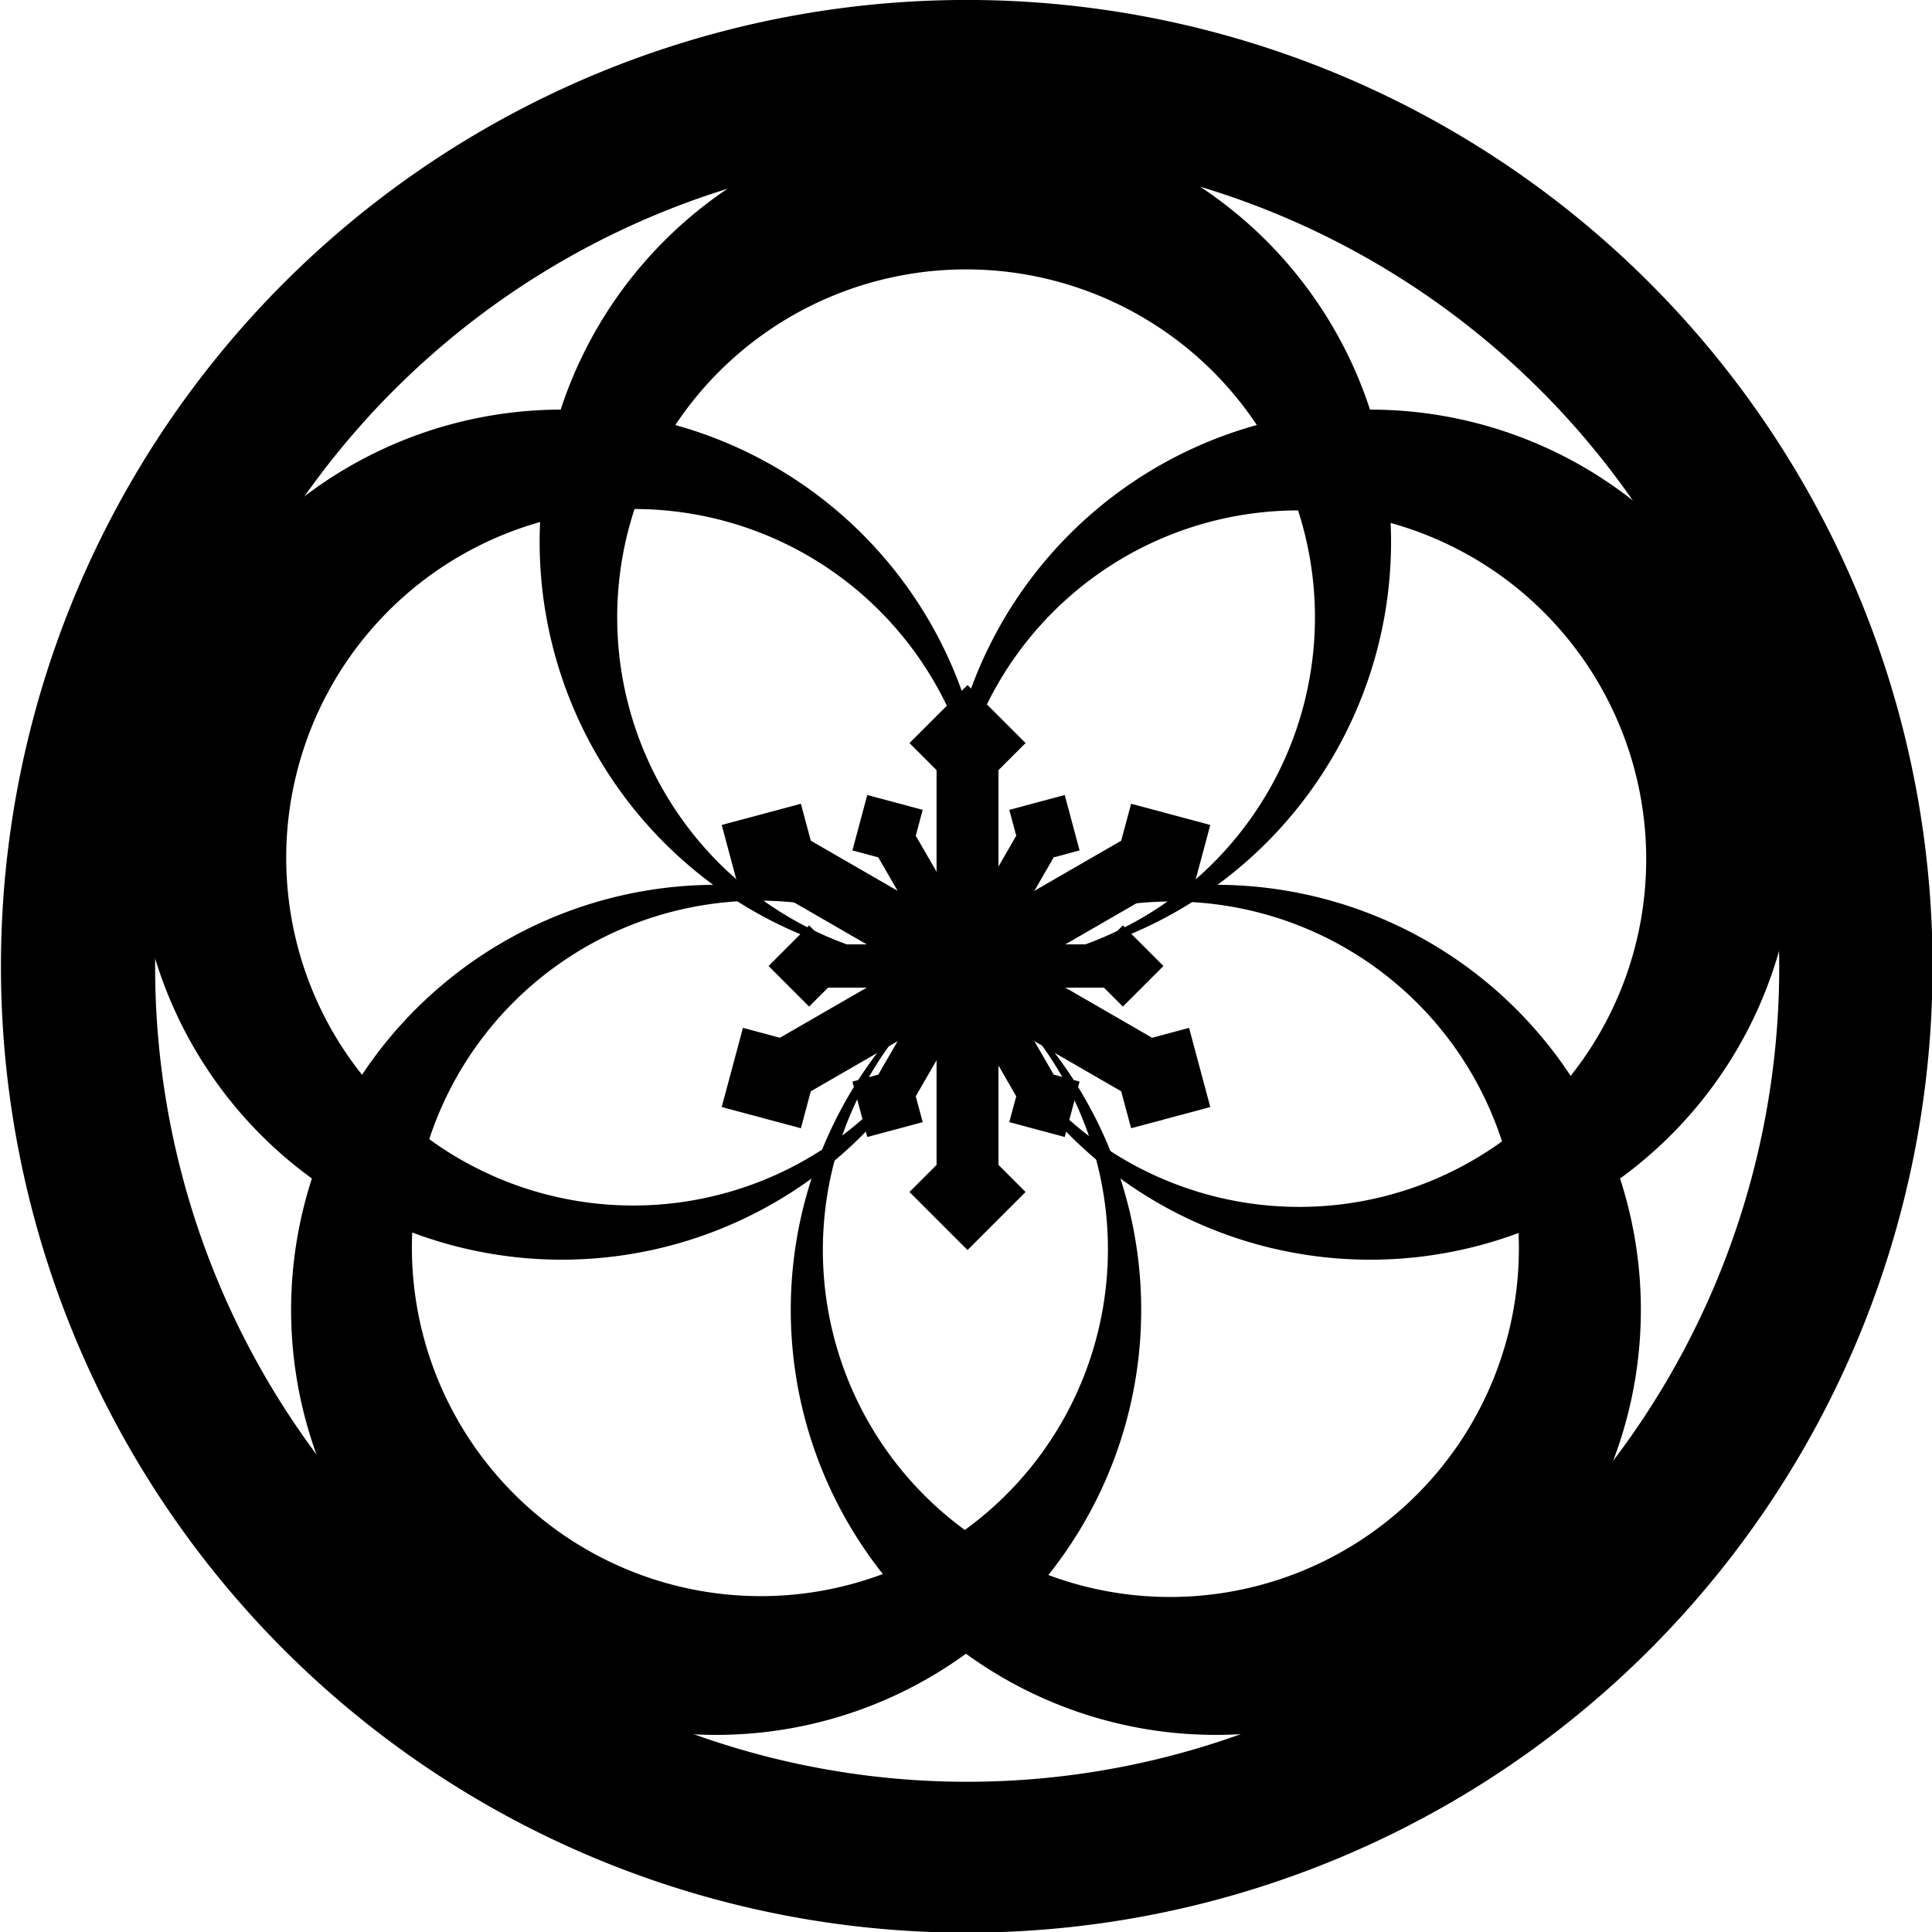 <?xml version="1.0" encoding="UTF-8" standalone="no"?>
<svg
   xmlns:dc="http://purl.org/dc/elements/1.1/"
   xmlns:cc="http://creativecommons.org/ns#"
   xmlns:rdf="http://www.w3.org/1999/02/22-rdf-syntax-ns#"
   xmlns:svg="http://www.w3.org/2000/svg"
   xmlns="http://www.w3.org/2000/svg"
   xmlns:sodipodi="http://sodipodi.sourceforge.net/DTD/sodipodi-0.dtd"
   xmlns:inkscape="http://www.inkscape.org/namespaces/inkscape"
   sodipodi:docname="boke0.svg"
   inkscape:version="1.0 (4035a4fb49, 2020-05-01)"
   id="svg8"
   version="1.1"
   viewBox="0 0 132.292 132.292"
   height="500"
   width="500">
  <defs
     id="defs2" />
  <sodipodi:namedview
     inkscape:window-maximized="0"
     inkscape:window-y="58"
     inkscape:window-x="584"
     inkscape:window-height="998"
     inkscape:window-width="1312"
     inkscape:snap-path-clip="false"
     inkscape:guide-bbox="true"
     showguides="true"
     gridtolerance="51"
     guidetolerance="51"
     objecttolerance="51"
     units="px"
     inkscape:snap-global="true"
     showgrid="true"
     inkscape:document-rotation="0"
     inkscape:current-layer="layer1"
     inkscape:document-units="px"
     inkscape:cy="378.88246"
     inkscape:cx="167.65011"
     inkscape:zoom="0.7"
     inkscape:pageshadow="2"
     inkscape:pageopacity="0.0"
     borderopacity="1.0"
     bordercolor="#666666"
     pagecolor="#ffffff"
     id="base">
    <inkscape:grid
       spacingy="0.265"
       spacingx="0.265"
       dotted="false"
       id="grid2540"
       type="xygrid" />
    <sodipodi:guide
       id="guide2613"
       orientation="0,500"
       position="0,132.292" />
    <sodipodi:guide
       id="guide2615"
       orientation="500,0"
       position="132.292,132.292" />
    <sodipodi:guide
       id="guide2617"
       orientation="0,-500"
       position="132.292,0" />
    <sodipodi:guide
       id="guide2619"
       orientation="-500,0"
       position="0,0" />
    <sodipodi:guide
       inkscape:color="rgb(0,0,255)"
       inkscape:locked="false"
       inkscape:label=""
       id="guide2632"
       orientation="-1,0"
       position="66.146,66.146" />
    <sodipodi:guide
       inkscape:color="rgb(0,0,255)"
       inkscape:locked="false"
       inkscape:label=""
       id="guide2639"
       orientation="0,1"
       position="66.146,66.146" />
  </sodipodi:namedview>
  <g
     id="layer1"
     inkscape:groupmode="layer"
     inkscape:label="レイヤー 1">
    <path
       transform="scale(0.265)"
       d="M 249.619 -0.012 A 249.558 249.698 0 0 0 0.244 249.688 A 249.558 249.698 0 0 0 249.803 499.385 A 249.558 249.698 0 0 0 499.359 249.688 A 249.558 249.698 0 0 0 249.803 -0.012 A 249.558 249.698 0 0 0 249.619 -0.012 z M 249.914 39.4 A 209.827 210.499 0 0 1 459.74 249.898 A 209.827 210.499 0 0 1 249.914 460.398 A 209.827 210.499 0 0 1 40.086 249.898 A 209.827 210.499 0 0 1 249.914 39.4 z "
       style="fill:#000000;stroke-width:18.606;stroke-linecap:round;stroke-linejoin:round"
       id="path2623" />
    <path
       transform="scale(0.265)"
       d="M 249.439 30 A 110 110 0 0 0 139.439 140 A 110 110 0 0 0 249.439 250 A 110 110 0 0 0 359.439 140 A 110 110 0 0 0 249.439 30 z M 249.432 69.611 A 90.147 89.913 0 0 1 249.627 69.611 A 90.147 89.913 0 0 1 339.773 159.523 A 90.147 89.913 0 0 1 249.627 249.438 A 90.147 89.913 0 0 1 159.48 159.523 A 90.147 89.913 0 0 1 249.432 69.611 z "
       style="fill:#000000;fill-opacity:1;stroke-width:25.451;stroke-linecap:round;stroke-linejoin:round;stroke-miterlimit:4;stroke-dasharray:none"
       id="path2630" />
    <path
       inkscape:transform-center-y="-8.9931175"
       inkscape:transform-center-x="-27.679665"
       id="path2630-6"
       style="fill:#000000;fill-opacity:1;stroke-width:6.734;stroke-linecap:round;stroke-linejoin:round;stroke-miterlimit:4;stroke-dasharray:none"
       d="M 121.505,48.159 A 29.104,29.104 0 0 0 84.831,29.473 29.104,29.104 0 0 0 66.145,66.146 29.104,29.104 0 0 0 102.819,84.832 29.104,29.104 0 0 0 121.505,48.159 Z m -9.968,3.237 a 23.851,23.79 72 0 1 0.016,0.049 A 23.851,23.79 72 0 1 96.298,81.48 23.851,23.79 72 0 1 66.302,66.147 23.851,23.79 72 0 1 81.557,36.112 23.851,23.79 72 0 1 111.536,51.395 Z" />
    <path
       d="m 100.359,113.237 a 29.104,29.104 0 0 0 6.439,-40.653 29.104,29.104 0 0 0 -40.653,-6.439 29.104,29.104 0 0 0 -6.439,40.653 29.104,29.104 0 0 0 40.653,6.439 z m -6.159,-8.48 a 23.79,23.851 54 0 1 -0.042,0.03 23.79,23.851 54 0 1 -33.279,-5.227 23.79,23.851 54 0 1 5.313,-33.266 23.79,23.851 54 0 1 33.279,5.227 23.79,23.851 54 0 1 -5.271,33.235 z"
       style="fill:#000000;fill-opacity:1;stroke-width:6.734;stroke-linecap:round;stroke-linejoin:round;stroke-miterlimit:4;stroke-dasharray:none"
       id="path2671"
       inkscape:transform-center-x="-17.10645"
       inkscape:transform-center-y="23.545897" />
    <path
       inkscape:transform-center-y="23.545284"
       inkscape:transform-center-x="17.107295"
       id="path2673"
       style="fill:#000000;fill-opacity:1;stroke-width:6.734;stroke-linecap:round;stroke-linejoin:round;stroke-miterlimit:4;stroke-dasharray:none"
       d="m 31.931,113.237 a 29.104,29.104 0 0 0 40.653,-6.439 29.104,29.104 0 0 0 -6.439,-40.653 29.104,29.104 0 0 0 -40.653,6.439 29.104,29.104 0 0 0 6.439,40.653 z m 6.162,-8.478 a 23.851,23.79 36 0 1 -0.042,-0.03 23.851,23.79 36 0 1 -5.313,-33.265 23.851,23.79 36 0 1 33.279,-5.227 23.851,23.79 36 0 1 5.313,33.266 23.851,23.79 36 0 1 -33.237,5.257 z" />
    <path
       d="M 10.786,48.158 A 29.104,29.104 0 0 0 29.472,84.831 29.104,29.104 0 0 0 66.146,66.145 29.104,29.104 0 0 0 47.46,29.472 29.104,29.104 0 0 0 10.786,48.158 Z m 9.967,3.241 A 23.79,23.851 18 0 1 20.769,51.349 23.79,23.851 18 0 1 50.765,36.017 23.79,23.851 18 0 1 66.019,66.052 23.79,23.851 18 0 1 36.024,81.385 23.79,23.851 18 0 1 20.753,51.398 Z"
       style="fill:#000000;fill-opacity:1;stroke-width:6.734;stroke-linecap:round;stroke-linejoin:round;stroke-miterlimit:4;stroke-dasharray:none"
       id="path2675"
       inkscape:transform-center-x="27.679341"
       inkscape:transform-center-y="-8.9941117" />
    <path
       transform="scale(0.265)"
       d="M 250 177 L 235 192 L 242 199 L 242 301 L 235 308 L 250 323 L 265 308 L 258 301 L 258 199 L 265 192 L 250 177 z "
       style="fill:#000000;fill-opacity:1;stroke:none;stroke-width:1.069px;stroke-linecap:butt;stroke-linejoin:miter;stroke-opacity:1"
       id="path2708" />
    <path
       id="path2730"
       style="fill:#000000;fill-opacity:1;stroke:none;stroke-width:0.283px;stroke-linecap:butt;stroke-linejoin:miter;stroke-opacity:1"
       d="m 82.873,56.489 -5.421,-1.453 -0.678,2.53 -23.372,13.494 -2.53,-0.678 -1.453,5.421 5.421,1.453 0.678,-2.53 23.372,-13.494 2.53,0.678 z" />
    <path
       d="m 82.873,75.803 -1.453,-5.421 -2.53,0.678 -23.372,-13.494 -0.678,-2.53 -5.421,1.453 1.453,5.421 2.53,-0.678 23.372,13.494 0.678,2.53 z"
       style="fill:#000000;fill-opacity:1;stroke:none;stroke-width:0.283px;stroke-linecap:butt;stroke-linejoin:miter;stroke-opacity:1"
       id="path2732" />
    <path
       id="path2734"
       style="fill:#000000;fill-opacity:1;stroke:none;stroke-width:0.198px;stroke-linecap:butt;stroke-linejoin:miter;stroke-opacity:1"
       d="m 72.906,77.855 1.017,-3.795 -1.771,-0.475 -9.446,-16.36 0.475,-1.771 -3.795,-1.017 -1.017,3.795 1.771,0.475 9.446,16.36 -0.475,1.771 z" />
    <path
       d="m 59.386,77.855 3.795,-1.017 -0.475,-1.771 9.446,-16.36 1.771,-0.475 -1.017,-3.795 -3.795,1.017 0.475,1.771 -9.446,16.36 -1.771,0.475 z"
       style="fill:#000000;fill-opacity:1;stroke:none;stroke-width:0.198px;stroke-linecap:butt;stroke-linejoin:miter;stroke-opacity:1"
       id="path2736" />
    <path
       id="path2738"
       style="fill:#000000;fill-opacity:1;stroke:none;stroke-width:0.198px;stroke-linecap:butt;stroke-linejoin:miter;stroke-opacity:1"
       d="m 52.626,66.146 2.778,2.778 1.296,-1.296 18.891,0 1.296,1.296 2.778,-2.778 -2.778,-2.778 -1.296,1.296 -18.891,0 -1.296,-1.296 z" />
  </g>
</svg>
